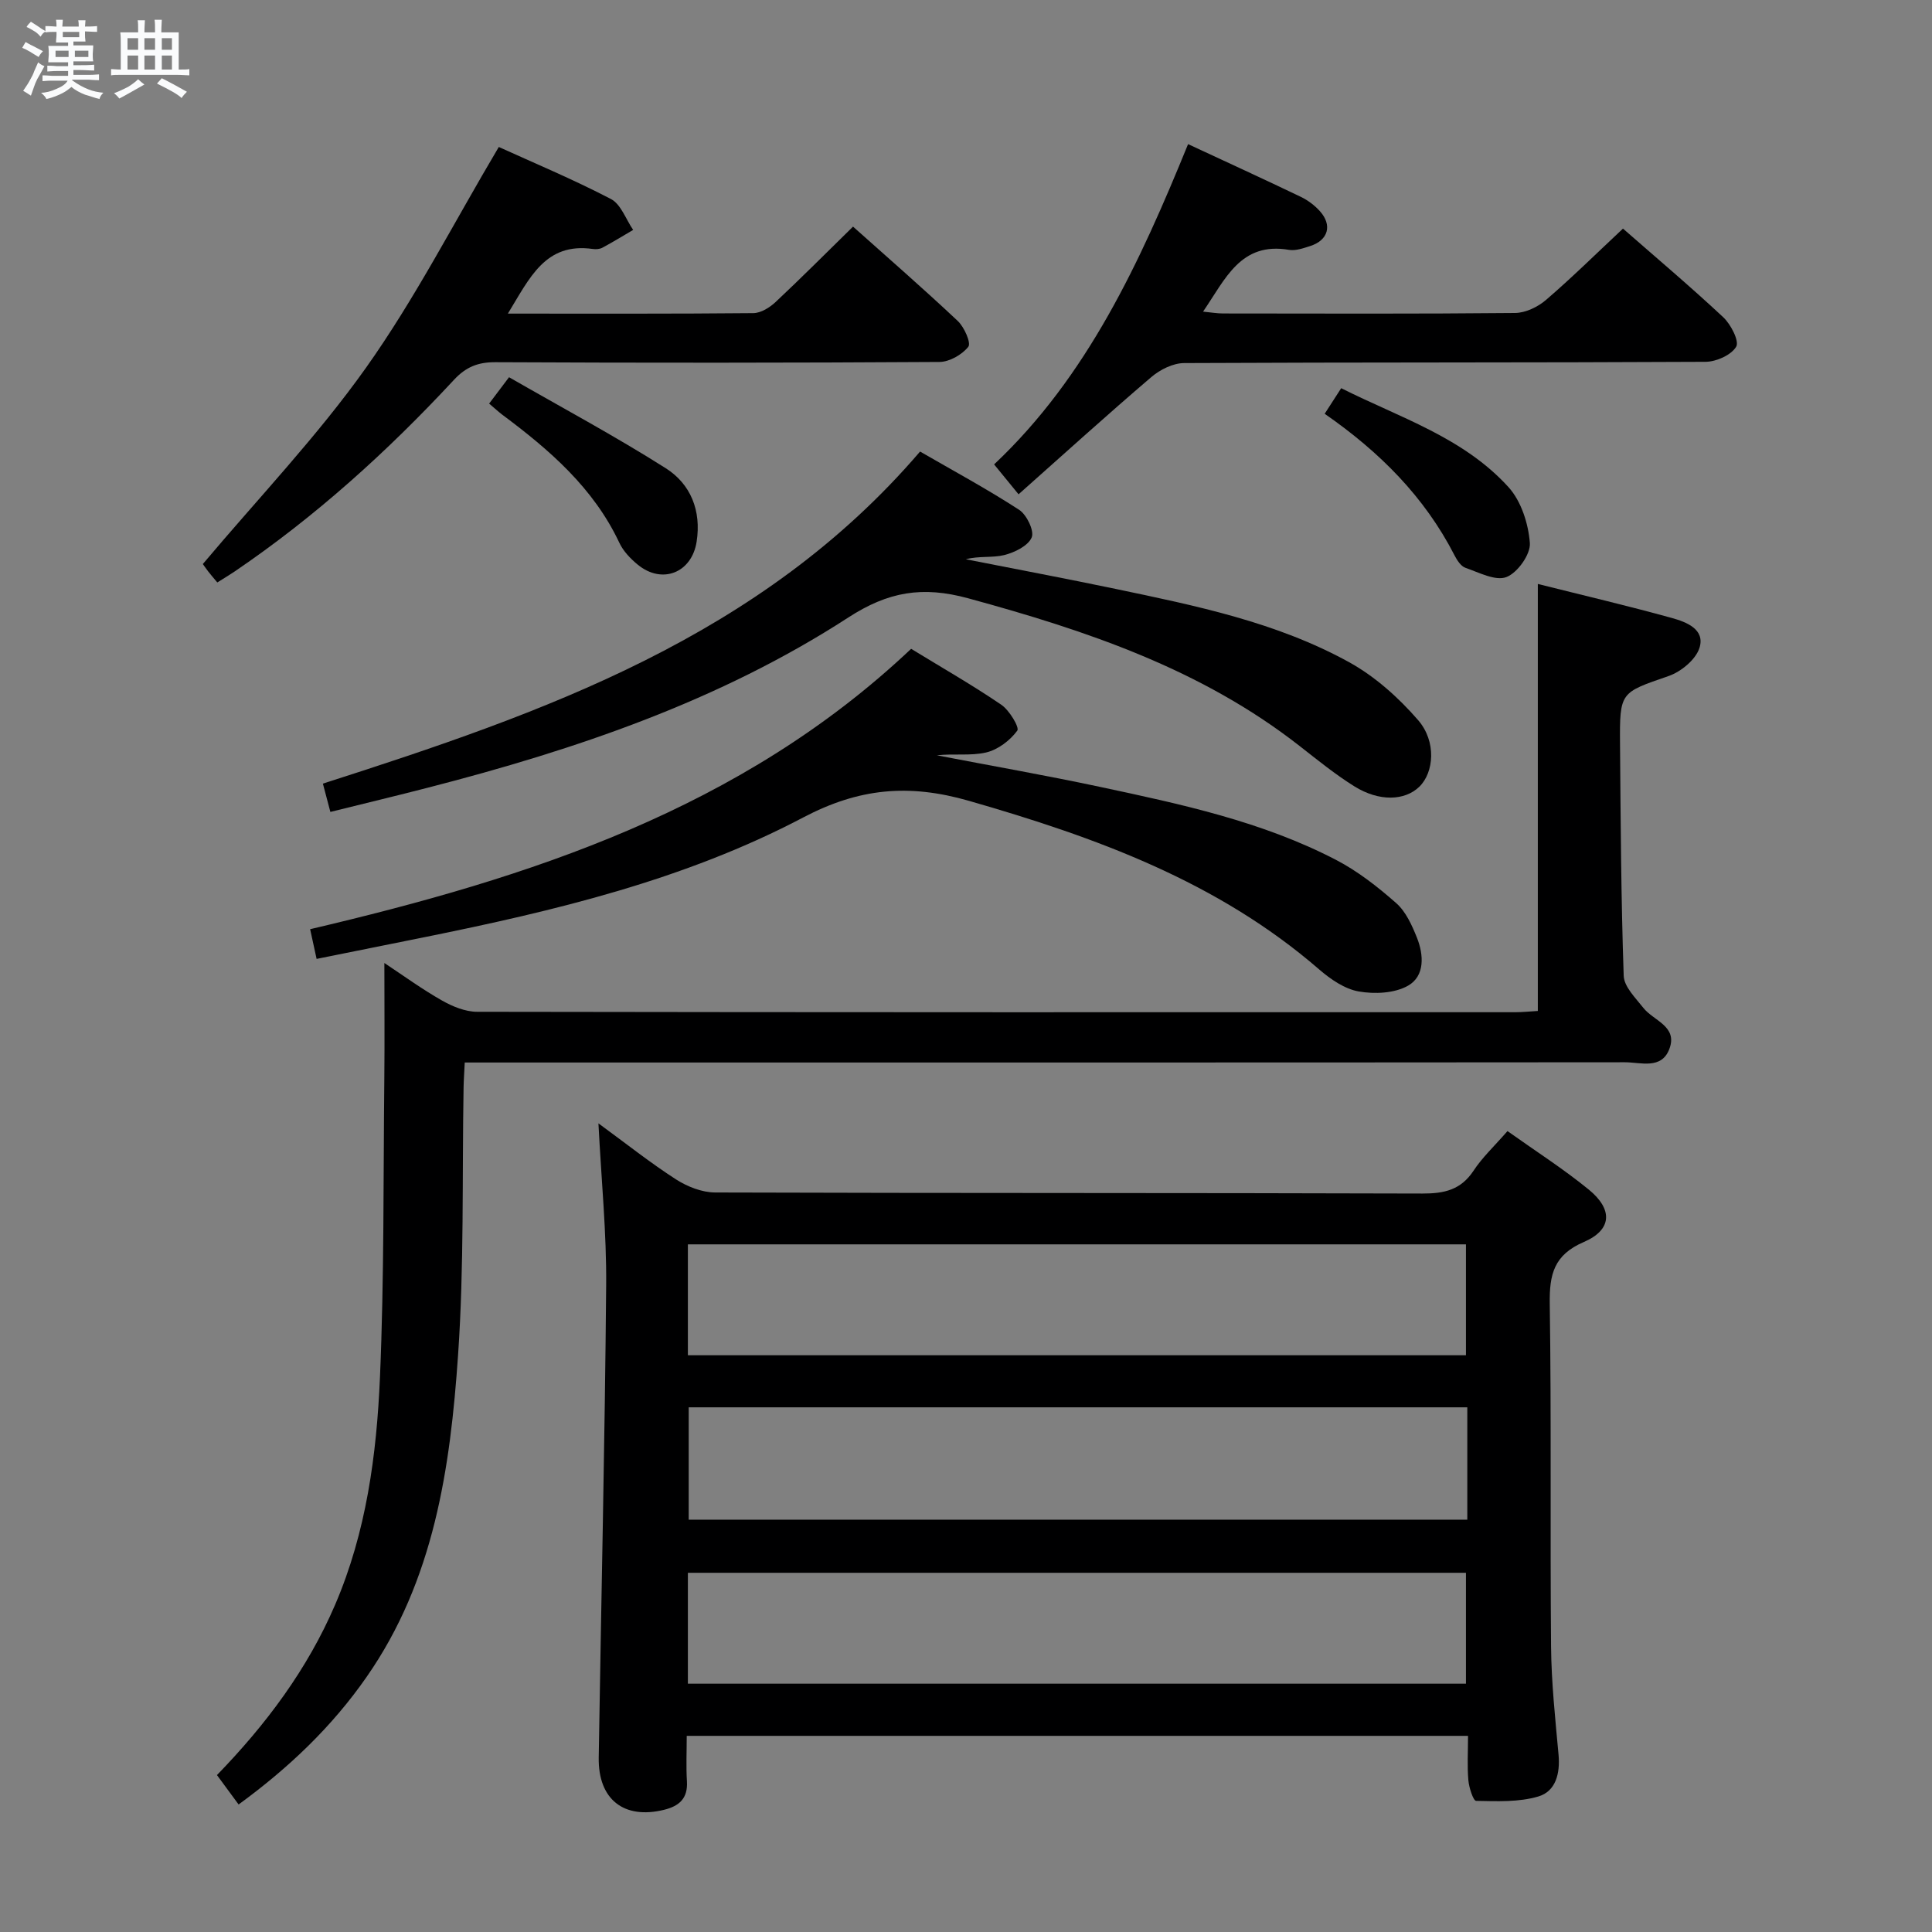 <svg enable-background="new 0 0 400 400" viewBox="0 0 400 400" xmlns="http://www.w3.org/2000/svg"><rect x="0" y="0" width="400" height="400" fill="#808080" stroke="none"/><path d="m6.8 9.5c.6.3 1.3.7 2.1 1.1-.4.4-.7.8-.9 1.2-.7-.4-1.3-.8-1.8-1.1s-1.1-.6-1.6-.8c.2-.4.5-.8.7-1.2.4.2.8.5 1.5.8zm.9 6.9c-.3.6-.5 1.1-.7 1.7s-.4 1.1-.6 1.7c-.6-.4-1.1-.7-1.6-1 .7-1 1.2-1.8 1.5-2.4.3-.5.6-1.1.8-1.7.3-.6.5-1.2.8-1.8.3.3.8.6 1.3.8-.7 1.3-1.2 2.2-1.5 2.7zm.1-11c.4.3 1 .7 1.7 1.1-.5.2-.8.6-1.1 1.1-.5-.6-1-1-1.4-1.2s-.9-.6-1.5-.8c.2-.4.5-.7.9-1.1.5.3.9.6 1.4.9zm10.5 13.1c1 .4 2 .6 3.1.7-.4.4-.7.8-.8 1.3-.9-.2-1.9-.6-3-.9-1-.4-2-.9-2.8-1.6-.5.4-1.1.9-1.9 1.3s-1.9.9-3.3 1.2c-.1-.3-.5-.8-1.1-1.3 1 0 2.1-.3 3.2-.8 1.2-.5 1.9-1 2.3-1.7h-3.2c-.4 0-1 0-2 .1v-1.2c1 0 1.7.1 2 .1h3.3v-1h-2.3c-.2 0-.9 0-2 .1v-1.2c1.2 0 1.9.1 2 .1h2.3v-.8h-4.1c0-.7.1-1.2.1-1.6 0-.5 0-1.1-.1-1.8h4.1v-.7h-2.5c0-.6.1-1.1.1-1.6v-.6h-.5c-.4 0-1 0-1.8.1v-1.3c1.2 0 1.9.1 2.1.1h.2c0-.3 0-.8-.1-1.4h1.4c0 .6-.1 1-.1 1.4h3.4c0-.4 0-.8-.1-1.3h1.5c0 .4-.1.9-.1 1.3.7 0 1.5 0 2.5-.1v1.2c-1 0-1.8-.1-2.5-.1v.6c0 .3 0 .8.1 1.5h-2.5v.8h4.1c0 .7-.1 1.3-.1 1.8s0 1 .1 1.5h-4.1v.8h1.4c.8 0 1.8 0 2.9-.1v1.2c-1 0-1.9-.1-2.8-.1h-1.5v1h3.2c.3 0 1 0 2.1-.1v1.2c-1.1 0-1.8-.1-2.1-.1h-3.4l-.1.1c1.4 1 2.4 1.5 3.4 1.9zm-4.1-6.7v-1.3h-2.7v1.3zm2.2-4.1v-1.1h-3.4v1.1zm1.9 4.1v-1.3h-2.8v1.3z" fill="#fafbfc"/><path d="m37 6.7v2.3 5.4c1 0 1.8 0 2.2-.1v1.3c-.6 0-1.5-.1-2.5-.1h-11.9c-.7 0-1.3 0-1.8.1v-1.3c.5 0 1.1.1 2 .1v-5.2c0-1 0-1.8-.1-2.5h3.7c0-1.3 0-2.1-.1-2.5h1.5c0 .4-.1 1.3-.1 2.5h2.2c0-1.2 0-2.1-.1-2.6h1.5c0 .4-.1 1.3-.1 2.6zm-12.3 13.7c-.3-.4-.7-.8-1.1-1.1 1.1-.4 2.1-.9 2.9-1.3.8-.5 1.5-1 2.1-1.6.4.4.9.8 1.3 1.1-2.5 1.4-4.2 2.4-5.2 2.9zm3.9-10.1v-2.4h-2.2v2.4zm0 4.1v-2.9h-2.2v2.9zm3.5-4.1v-2.4h-2.2v2.4zm0 4.1v-2.9h-2.2v2.9zm.4 2.9 1-1.1c.6.3 1.4.7 2.5 1.3s2 1.1 2.7 1.5c-.4.4-.8.8-1.1 1.3-.8-.8-2.5-1.7-5.1-3zm3.1-7v-2.4h-2.1v2.4zm0 4.1v-2.9h-2.1v2.9z" fill="#fafbfc"/><g fill="#000001"><path d="m312.11 234.18c5.86 4.17 11.6 7.84 16.84 12.12 5.03 4.12 4.8 8.33-1.03 10.84-6.23 2.68-7.15 6.74-7.06 12.81.35 23.65.06 47.31.27 70.97.07 7.46.87 14.93 1.55 22.37.35 3.88-.57 7.58-4.18 8.65-4.05 1.2-8.58.99-12.89.91-.58-.01-1.47-2.74-1.6-4.26-.26-2.94-.07-5.92-.07-9.2-53.98 0-107.53 0-161.76 0 0 3.19-.15 6.31.04 9.4.22 3.54-1.57 5.13-4.73 5.91-8.31 2.04-13.67-2.13-13.53-10.82.51-32.61 1.27-65.21 1.54-97.82.09-10.78-.99-21.56-1.6-33.48 5.77 4.22 10.75 8.18 16.06 11.6 2.34 1.5 5.37 2.7 8.1 2.71 48.81.16 97.63.06 146.44.22 4.53.01 7.94-.75 10.57-4.71 1.8-2.75 4.28-5.06 7.04-8.22zm-169.69 46.41h161.09c0-7.98 0-15.55 0-22.96-53.97 0-107.52 0-161.09 0zm161.37 10.78c-54.02 0-107.55 0-161.2 0v23.26h161.2c0-7.83 0-15.3 0-23.26zm-161.37 57.22h161.09c0-7.98 0-15.55 0-22.96-53.97 0-107.52 0-161.09 0z"/><path d="m49.4 373.6c-1.7-2.31-3.05-4.15-4.48-6.09 10.2-10.52 18.73-21.92 24.46-35.26 6.47-15.06 8.6-31.06 9.29-47.15.88-20.61.68-41.26.9-61.89.08-7.77.01-15.54.01-23.83 3.94 2.61 7.79 5.42 11.9 7.75 2.2 1.25 4.86 2.35 7.32 2.35 71.63.12 143.27.1 214.9.09 1.47 0 2.94-.16 4.69-.26 0-29.44 0-58.63 0-88.41 9.23 2.32 18.55 4.5 27.76 7.05 2.96.82 6.92 2.32 5.71 6.18-.76 2.42-3.81 4.94-6.38 5.83-10.01 3.47-10.16 3.23-10.07 14.15.13 15.98.21 31.96.76 47.92.08 2.27 2.45 4.58 4.07 6.64 2.11 2.68 7.13 3.79 5.4 8.46-1.62 4.38-5.95 2.8-9.23 2.8-77.97.07-155.93.05-233.9.05-1.97 0-3.95 0-6.29 0-.09 1.93-.21 3.54-.24 5.14-.32 18.47.13 36.99-1.14 55.4-1.61 23.44-4.97 46.69-18.98 66.73-7.11 10.21-15.96 18.68-26.46 26.35z"/><path d="m68.4 168.1c-.54-2.04-.99-3.76-1.55-5.86 45.71-14.66 90.76-30.36 123.64-68.75 6.87 3.97 13.87 7.75 20.51 12.06 1.57 1.02 3.18 4.37 2.6 5.72-.74 1.75-3.53 3.11-5.68 3.65-2.48.61-5.24.14-7.96.87 10.36 2.04 20.74 3.99 31.07 6.15 16.59 3.47 33.28 6.89 48.27 15.15 5.37 2.96 10.26 7.34 14.3 12 3.85 4.44 3.28 10.85.26 13.79-3.02 2.93-8.33 3.12-13.46-.08-3.94-2.46-7.57-5.41-11.24-8.28-20.36-15.96-44.14-23.95-68.71-30.65-9.48-2.59-16.57-1.37-24.81 3.97-26.63 17.27-56.39 27.34-86.93 35.21-6.57 1.7-13.18 3.28-20.31 5.05z"/><path d="m65.55 198.53c-.57-2.61-.92-4.22-1.34-6.15 45.4-10.65 89.26-24.81 124.43-58.05 6.29 3.85 12.64 7.48 18.67 11.58 1.67 1.14 3.8 4.7 3.31 5.36-1.5 2.04-4.01 3.95-6.45 4.52-3.22.75-6.74.19-10.2.59 11.27 2.17 22.58 4.15 33.8 6.54 16.73 3.57 33.51 7.14 48.84 15.11 4.5 2.34 8.64 5.58 12.47 8.96 1.99 1.76 3.25 4.57 4.28 7.14 1.43 3.58 1.67 7.94-1.83 9.94-2.79 1.59-6.92 1.78-10.22 1.2-2.92-.51-5.84-2.53-8.19-4.56-21.05-18.23-46.28-27.37-72.56-34.92-12.44-3.57-22.74-2.61-34.27 3.46-24.55 12.92-51.46 19.34-78.53 24.81-7.28 1.48-14.55 2.93-22.21 4.47z"/><path d="m105.15 64.93c17.56 0 34.19.06 50.83-.1 1.56-.02 3.38-1.16 4.6-2.3 5.33-5 10.49-10.18 16.03-15.61 7.2 6.43 14.57 12.84 21.68 19.53 1.35 1.27 2.8 4.56 2.19 5.34-1.3 1.65-3.91 3.14-5.99 3.15-30.64.19-61.28.2-91.92.05-3.64-.02-6.13 1-8.61 3.68-13.73 14.79-28.64 28.28-45.38 39.65-1.08.73-2.21 1.4-3.59 2.27-.71-.86-1.34-1.56-1.91-2.31-.61-.79-1.16-1.62-1.08-1.51 11.49-13.65 23.68-26.41 33.79-40.65 10.14-14.28 18.19-30.04 27.48-45.69 7.12 3.24 15.33 6.67 23.21 10.77 2.08 1.08 3.1 4.21 4.61 6.4-2.12 1.24-4.22 2.53-6.38 3.69-.55.29-1.32.35-1.96.26-9.86-1.41-13.08 6-17.6 13.38z"/><path d="m245.98 29.84c8.06 3.75 15.73 7.26 23.33 10.91 1.46.7 2.87 1.76 3.95 2.96 2.63 2.92 1.74 6.03-2 7.23-1.41.45-3 1.02-4.38.79-10.04-1.71-13.16 6.03-17.8 12.79 1.67.16 2.9.38 4.13.38 20.16.02 40.31.1 60.46-.1 2.17-.02 4.71-1.24 6.4-2.69 5.41-4.65 10.5-9.68 15.95-14.78 6.63 5.81 13.87 11.91 20.77 18.36 1.57 1.47 3.35 4.95 2.67 6.09-1.03 1.74-4.13 3.12-6.36 3.13-35.98.19-71.96.08-107.94.26-2.29.01-4.98 1.35-6.78 2.89-9.08 7.75-17.92 15.77-27.5 24.28-1.98-2.42-3.3-4.04-5.06-6.19 19.32-18.19 30.18-41.84 40.16-66.31z"/><path d="m274.26 85.67c1.23-1.91 2.12-3.28 3.42-5.3 12.07 6.08 25.27 10.16 34.64 20.49 2.63 2.9 4.12 7.57 4.42 11.56.18 2.34-2.55 6.16-4.84 7.05-2.26.88-5.69-.94-8.49-1.91-.95-.33-1.75-1.57-2.26-2.57-6.2-12.1-15.48-21.41-26.89-29.32z"/><path d="m101.27 83.56c1.28-1.7 2.26-3 4.12-5.46 10.85 6.24 21.88 12.15 32.43 18.83 5.18 3.28 7.41 8.79 6.41 15.22s-7.14 8.91-12.2 4.75c-1.51-1.24-3-2.8-3.81-4.54-5.36-11.39-14.49-19.24-24.28-26.54-.78-.6-1.5-1.27-2.67-2.26z"/></g></svg>